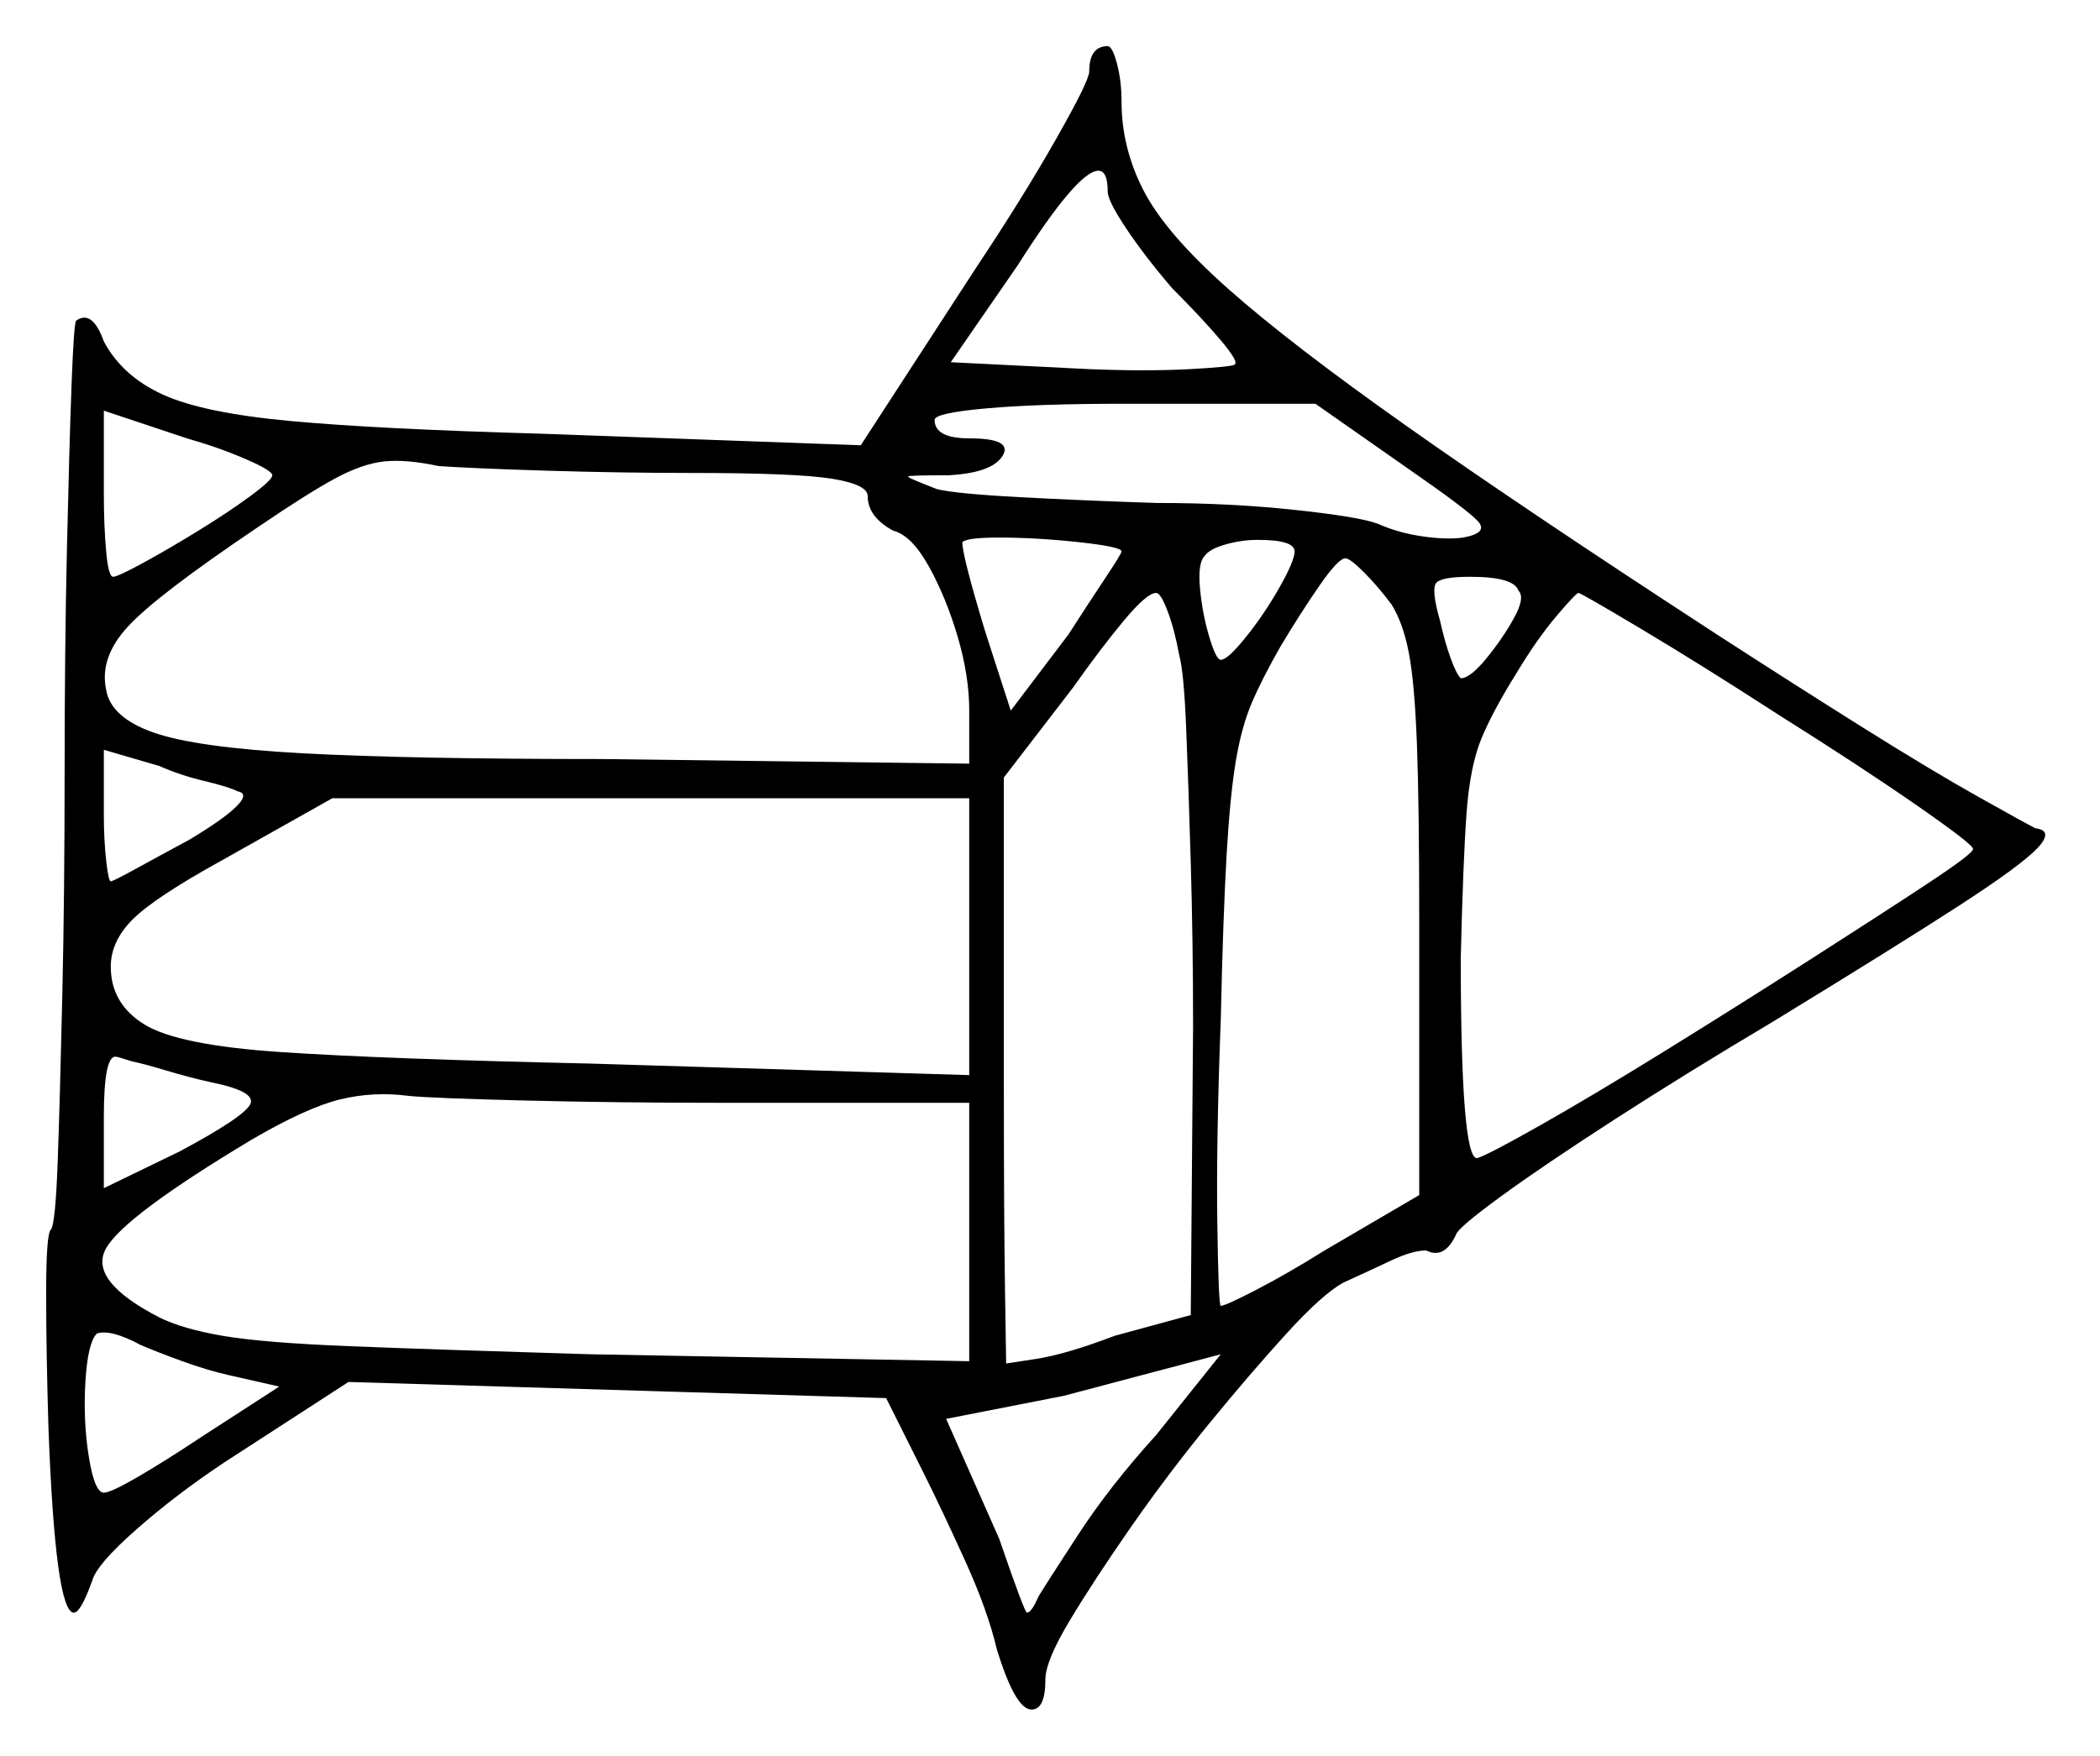 <svg xmlns="http://www.w3.org/2000/svg" width="455.0" height="380.5" viewBox="0 0 455.0 380.5"><path d="M60.5 300.5 49.5 298.0Q45.0 297.0 39.5 295.0Q34.0 293.0 30.5 291.5Q24.0 288.0 21.0 289.0Q19.0 291.0 18.5 299.5Q18.0 308.0 19.25 315.75Q20.5 323.5 22.5 323.5Q24.0 323.5 30.0 320.0Q36.0 316.5 43.5 311.5ZM51.5 171.5Q49.5 170.5 44.25 169.25Q39.0 168.0 34.5 166.0L22.5 162.5V176.5Q22.5 182.0 23.0 186.5Q23.5 191.0 24.0 191.0Q24.5 191.0 29.5 188.25Q34.5 185.5 41.0 182.0Q48.5 177.5 51.25 174.75Q54.0 172.0 51.5 171.5ZM45.5 234.5Q41.0 233.5 36.0 232.0Q31.0 230.5 28.5 230.0Q25.5 229.0 25.0 229.0Q22.5 229.0 22.5 242.0V257.5L39.0 249.5Q53.0 242.0 54.25 239.25Q55.5 236.5 45.5 234.5ZM210.0 239.0H156.0Q133.5 239.0 113.5 238.5Q93.5 238.0 88.5 237.5Q81.0 236.5 73.75 238.25Q66.5 240.0 54.5 247.0Q27.0 263.5 23.0 270.5Q19.0 277.5 34.5 285.5Q39.5 288.0 48.25 289.5Q57.0 291.0 75.75 291.75Q94.5 292.5 128.0 293.5L210.0 295.0ZM250.5 311.0 264.5 293.5 230.5 302.5 205.0 307.5 216.5 333.5Q222.0 349.5 222.5 349.5Q223.5 349.5 225.0 346.0Q226.5 343.5 233.5 332.75Q240.5 322.0 250.5 311.0ZM59.0 103.0Q59.0 102.0 53.25 99.5Q47.5 97.0 40.5 95.0L22.5 89.0V107.0Q22.5 114.0 23.0 119.5Q23.5 125.0 24.5 125.0Q25.5 125.0 31.0 122.0Q36.5 119.0 43.0 115.0Q49.5 111.0 54.25 107.5Q59.0 104.0 59.0 103.0ZM150.0 102.5Q134.5 102.5 118.25 102.0Q102.0 101.5 95.0 101.0Q88.0 99.5 83.25 100.0Q78.5 100.5 72.5 103.75Q66.5 107.0 55.5 114.5Q34.0 129.0 27.75 135.75Q21.5 142.5 23.0 149.5Q24.0 155.5 33.25 158.75Q42.5 162.0 65.5 163.25Q88.5 164.5 130.5 164.5L210.0 165.5V154.0Q210.0 146.5 207.5 138.0Q205.0 129.5 201.25 122.75Q197.5 116.0 193.5 115.0Q188.0 112.0 188.0 107.5Q188.0 105.0 180.25 103.75Q172.5 102.5 150.0 102.5ZM210.0 233.0V173.0H72.0L48.0 186.5Q33.5 194.5 28.75 199.25Q24.0 204.0 24.0 209.5Q24.0 217.5 31.25 222.0Q38.5 226.5 60.75 228.0Q83.0 229.5 128.0 230.5ZM243.0 119.5Q243.0 118.5 233.75 117.5Q224.5 116.5 216.5 116.5Q209.5 116.5 208.5 117.5Q208.5 120.5 213.5 137.0L219.0 154.0L231.5 137.5Q236.0 130.5 239.5 125.25Q243.0 120.0 243.0 119.5ZM255.5 142.0Q254.5 136.5 253.0 132.5Q251.5 128.5 250.5 128.5Q248.5 128.5 243.5 134.5Q238.5 140.5 232.5 149.0L217.5 168.5V235.0Q217.5 263.5 217.75 279.5Q218.0 295.5 218.0 295.5Q218.0 295.5 224.5 294.5Q231.0 293.5 241.5 289.5L258.0 285.0L258.5 222.5Q258.5 204.0 258.0 187.0Q257.5 170.0 257.0 157.75Q256.5 145.5 255.5 142.0ZM240.0 41.5Q240.0 37.0 238.0 37.0Q233.5 37.0 220.5 57.5L206.0 78.5L236.0 80.0Q248.5 80.5 257.75 80.0Q267.0 79.5 267.5 79.0Q268.5 78.5 264.5 73.75Q260.5 69.0 254.0 62.5Q248.0 55.5 244.0 49.5Q240.0 43.5 240.0 41.5ZM305.0 101.5 285.0 87.5H243.5Q225.0 87.5 213.75 88.5Q202.5 89.5 202.5 91.0Q202.5 95.0 210.0 95.0Q219.5 95.0 217.25 98.75Q215.0 102.5 205.5 103.0Q197.0 103.0 196.75 103.25Q196.5 103.5 203.0 106.0Q207.0 107.0 221.0 107.75Q235.0 108.5 250.5 109.0Q266.5 109.0 280.5 110.5Q294.5 112.0 298.5 113.5Q303.0 115.5 308.25 116.25Q313.5 117.0 317.0 116.5Q322.5 115.5 320.25 113.0Q318.0 110.5 305.0 101.5ZM280.5 119.5Q280.5 117.0 272.5 117.0Q269.0 117.0 265.5 118.0Q262.0 119.0 261.0 120.5Q259.5 122.0 260.0 127.5Q260.5 133.0 262.0 138.0Q263.5 143.0 264.5 143.0Q266.0 143.0 270.0 138.0Q274.0 133.0 277.25 127.25Q280.5 121.5 280.5 119.5ZM301.5 131.0Q298.5 127.0 295.5 124.0Q292.5 121.0 291.5 121.0Q290.0 121.0 286.0 126.75Q282.0 132.5 277.5 140.0Q273.5 147.0 271.25 152.25Q269.0 157.5 267.75 165.0Q266.5 172.5 265.75 185.5Q265.0 198.5 264.5 221.0Q263.5 247.0 263.75 265.0Q264.0 283.0 264.5 283.0Q265.5 283.0 272.25 279.5Q279.0 276.0 287.0 271.0L307.5 259.0V200.0Q307.5 174.5 307.0 161.25Q306.5 148.0 305.25 141.5Q304.0 135.0 301.5 131.0ZM329.0 128.0Q328.0 125.0 318.5 125.0Q312.5 125.0 311.25 126.25Q310.0 127.5 312.0 134.5Q313.0 139.0 314.25 142.5Q315.5 146.0 316.5 147.0Q318.5 147.0 322.0 142.75Q325.5 138.5 328.0 134.0Q330.5 129.5 329.0 128.0ZM385.5 155.0Q368.5 144.0 355.5 136.25Q342.5 128.5 342.0 128.5Q341.5 128.5 337.25 133.5Q333.0 138.5 328.5 146.0Q323.5 154.0 321.0 160.0Q318.5 166.0 317.75 176.25Q317.0 186.5 316.5 207.5Q316.5 251.0 320.0 251.0Q322.0 250.5 333.5 244.0Q345.0 237.5 360.75 227.75Q376.5 218.0 391.75 208.25Q407.0 198.5 417.25 191.75Q427.5 185.0 427.5 184.0Q427.5 183.0 415.25 174.5Q403.0 166.0 385.5 155.0ZM236.0 15.5Q236.0 10.0 240.0 10.0Q241.0 10.0 242.0 13.75Q243.0 17.5 243.0 22.0Q243.0 32.0 247.75 41.25Q252.5 50.5 266.0 62.5Q279.5 74.5 305.0 92.5Q330.5 110.5 372.0 137.5Q389.0 148.5 403.75 157.75Q418.5 167.0 428.75 172.75Q439.0 178.5 441.0 179.5Q445.0 180.0 441.5 183.75Q438.0 187.5 424.5 196.25Q411.0 205.0 384.0 221.5Q365.5 232.5 350.0 242.5Q334.5 252.5 325.25 259.25Q316.0 266.0 315.5 267.5Q313.0 273.0 309.0 271.0Q306.0 271.0 301.25 273.25Q296.5 275.5 291.0 278.0Q286.5 280.5 278.75 289.0Q271.0 297.5 262.0 308.5Q253.0 319.5 245.0 331.0Q237.0 342.5 231.75 351.25Q226.5 360.0 226.5 364.0Q226.5 370.5 223.5 370.5Q220.0 370.5 216.0 357.5Q214.0 349.0 209.0 338.0Q204.0 327.0 200.0 319.0L192.0 303.0L75.5 299.5L48.5 317.0Q38.0 324.0 29.5 331.5Q21.0 339.0 20.0 342.5Q17.5 349.5 16.0 349.5Q12.0 349.5 10.5 309.5Q10.0 293.0 10.0 280.25Q10.0 267.5 11.0 266.5Q12.0 265.5 12.5 251.75Q13.0 238.0 13.5 215.75Q14.0 193.5 14.0 167.5Q14.0 141.0 14.5 119.0Q15.0 97.0 15.5 83.5Q16.0 70.0 16.5 69.5Q20.0 67.0 22.5 74.0Q26.5 81.5 35.25 85.5Q44.0 89.5 63.0 91.25Q82.0 93.0 117.5 94.0L186.5 96.5L211.5 58.0Q221.5 43.0 228.75 30.25Q236.0 17.5 236.0 15.5Z" fill="black" /></svg>